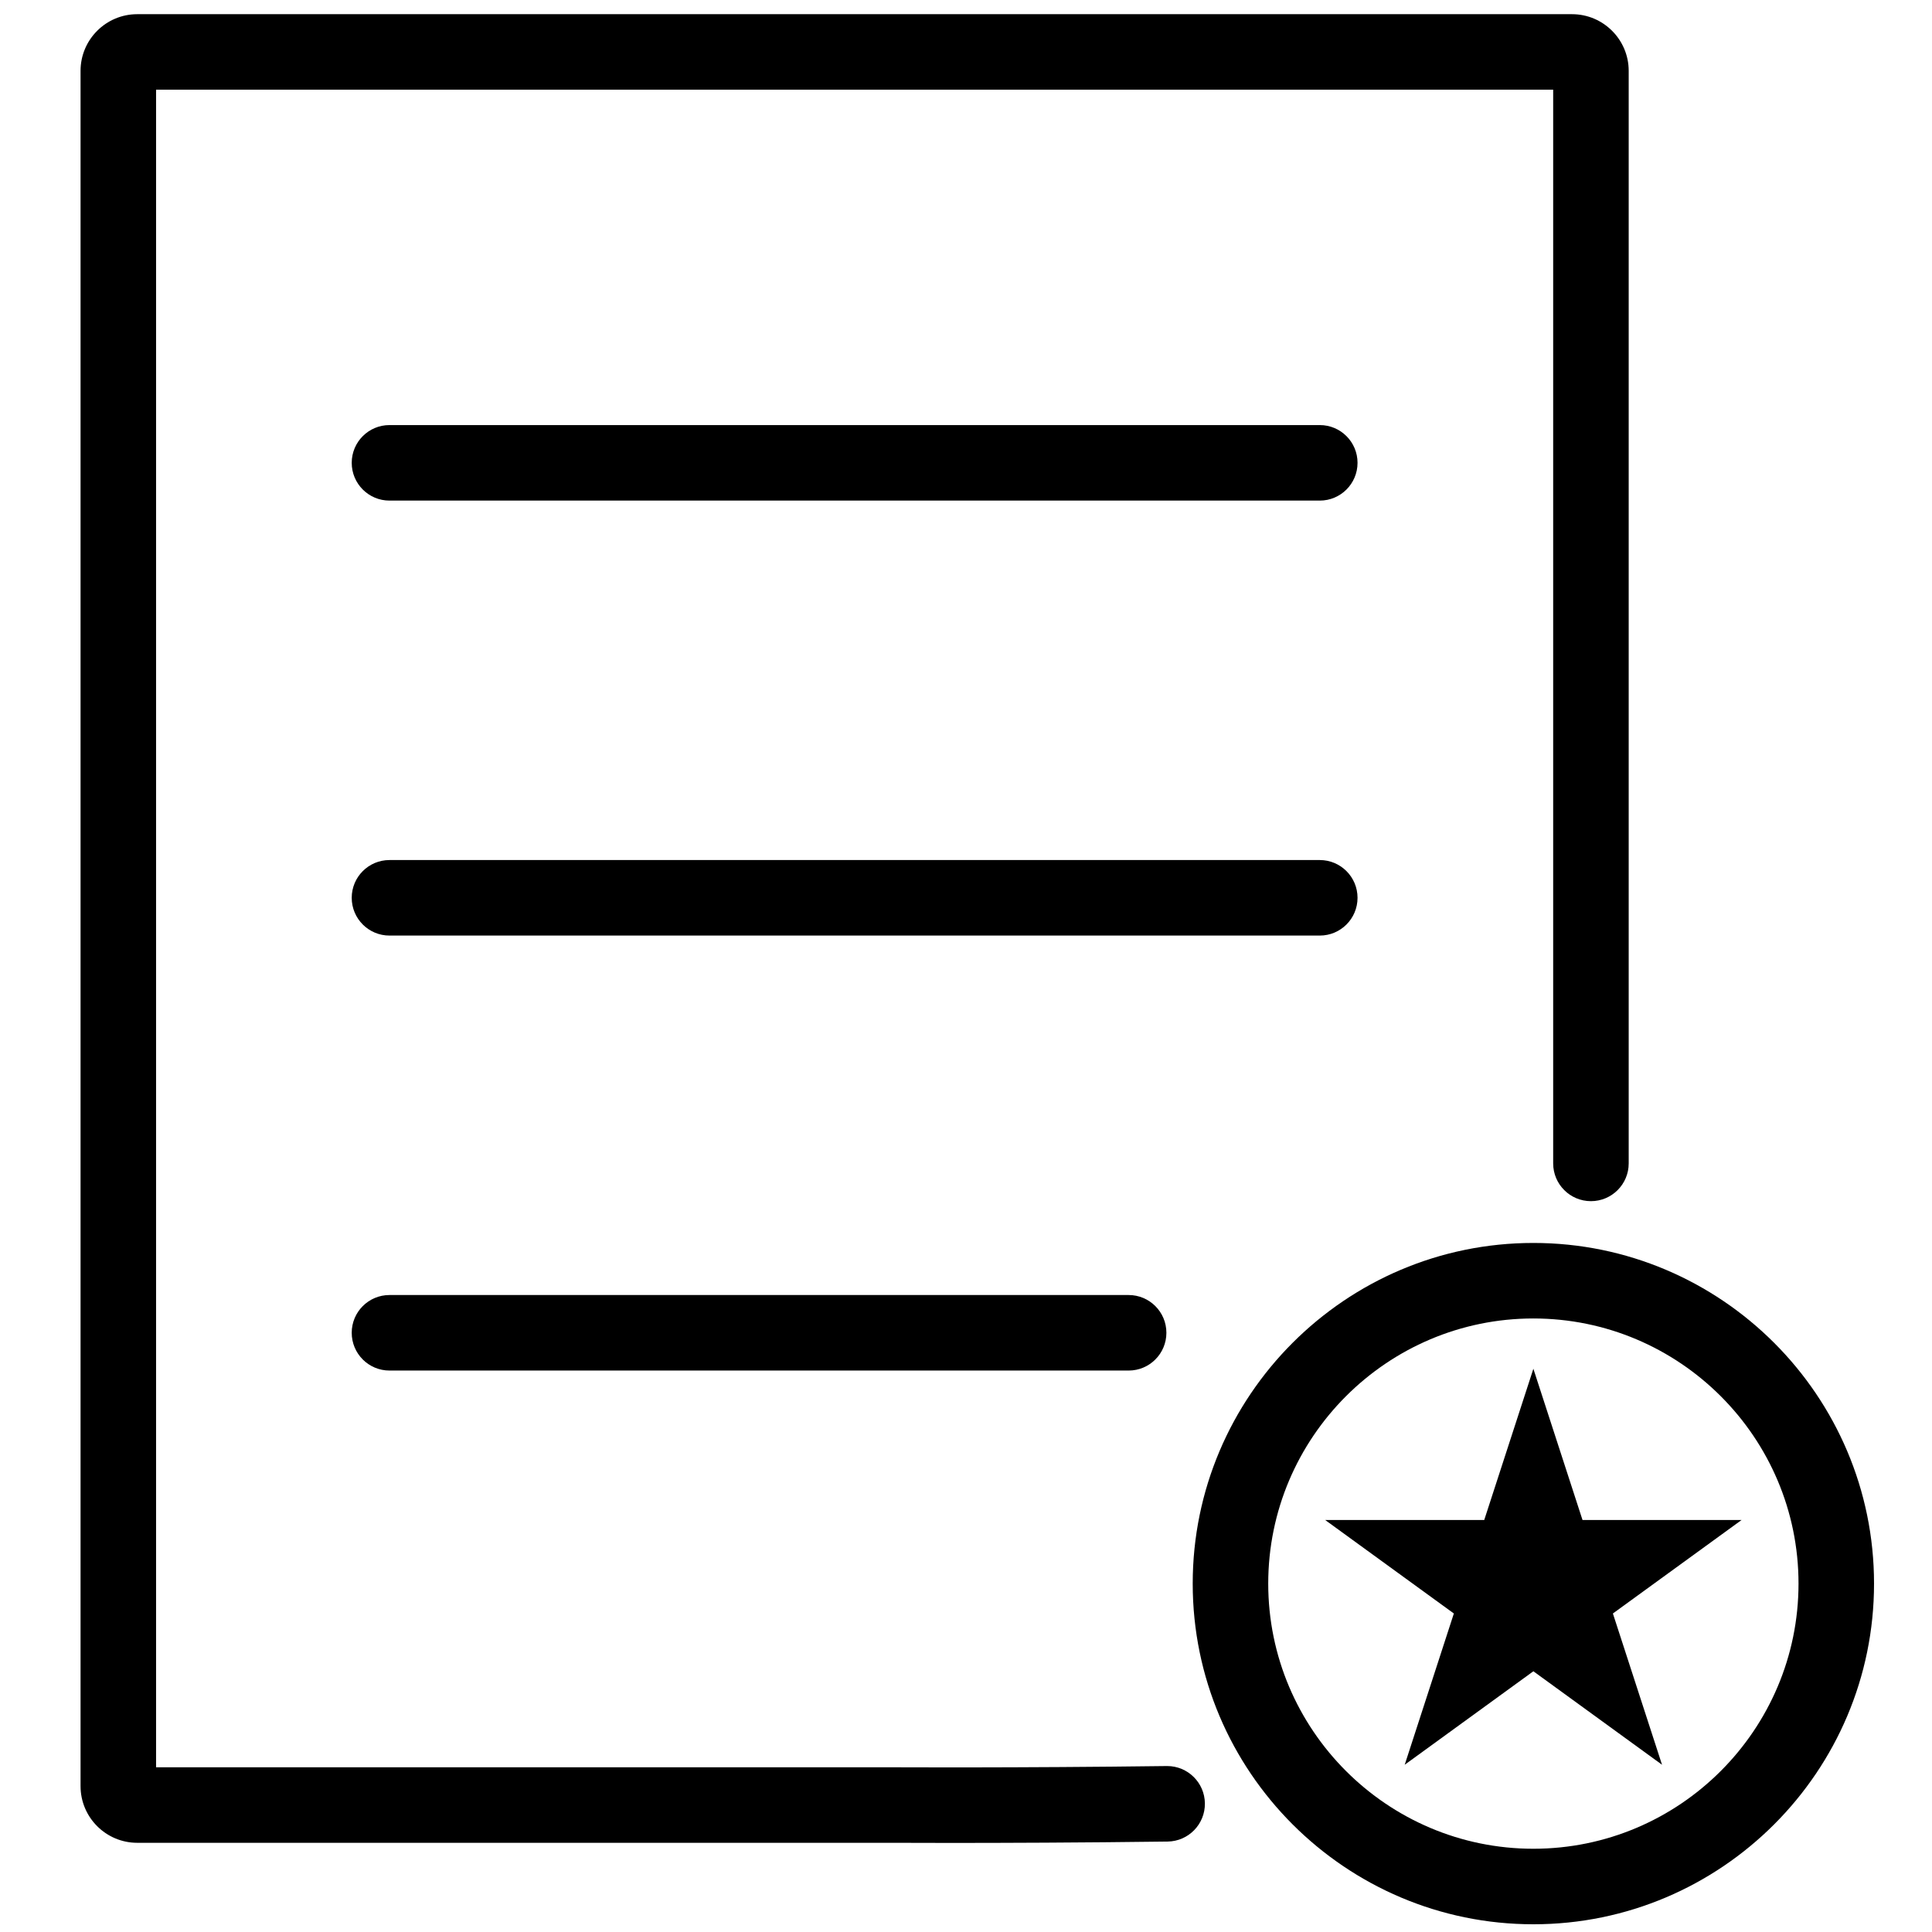 <?xml version="1.0" standalone="no"?><!DOCTYPE svg PUBLIC "-//W3C//DTD SVG 1.1//EN" "http://www.w3.org/Graphics/SVG/1.1/DTD/svg11.dtd"><svg t="1585895633201" class="icon" viewBox="0 0 1024 1024" version="1.1" xmlns="http://www.w3.org/2000/svg" p-id="3286" xmlns:xlink="http://www.w3.org/1999/xlink" width="200" height="200"><defs><style type="text/css"></style></defs><path d="M812.72 1019.904c-99.56 0-180.559-80.998-180.559-180.559S713.16 658.789 812.72 658.789c99.559 0 180.558 80.997 180.558 180.558s-80.998 180.558-180.558 180.558z m0-321.088c-77.489 0-140.531 63.042-140.531 140.53 0 77.489 63.042 140.531 140.531 140.531S953.25 916.835 953.25 839.346 890.209 698.817 812.72 698.817z" p-id="3287"></path><path d="M812.72 725.473l26.048 80.167h84.292l-68.194 49.544 26.047 80.168-68.192-49.546-68.193 49.546 26.047-80.168-68.192-49.544h84.291z" p-id="3288"></path><path d="M503.836 976.79c-18.906 0-30.584-0.062-31.544-0.067H72.732c-16.564 0-30.039-13.474-30.039-30.037V37.557c0-16.563 13.475-30.037 30.039-30.037h760.474c16.563 0 30.038 13.474 30.038 30.037v579.069c0 11.054-8.96 20.014-20.014 20.014s-20.014-8.96-20.014-20.014V47.548H82.721v889.147h389.746c0.655 0.003 66.508 0.373 145.88-0.656l0.264-0.001c10.934 0 19.866 8.79 20.007 19.755 0.144 11.053-8.7 20.129-19.753 20.271-46.3 0.599-88.032 0.727-115.029 0.727z" p-id="3289"></path><path d="M699.507 265.324h-493.073c-11.054 0-20.014-8.96-20.014-20.014s8.96-20.014 20.014-20.014h493.073c11.054 0 20.014 8.96 20.014 20.014s-8.961 20.014-20.014 20.014zM598.199 726.419H206.432c-11.054 0-20.014-8.96-20.014-20.014s8.96-20.014 20.014-20.014h391.767c11.054 0 20.014 8.96 20.014 20.014s-8.96 20.014-20.014 20.014zM699.507 495.871h-493.073c-11.054 0-20.014-8.96-20.014-20.014s8.96-20.014 20.014-20.014h493.073c11.054 0 20.014 8.96 20.014 20.014s-8.961 20.014-20.014 20.014z" p-id="3290"></path></svg>